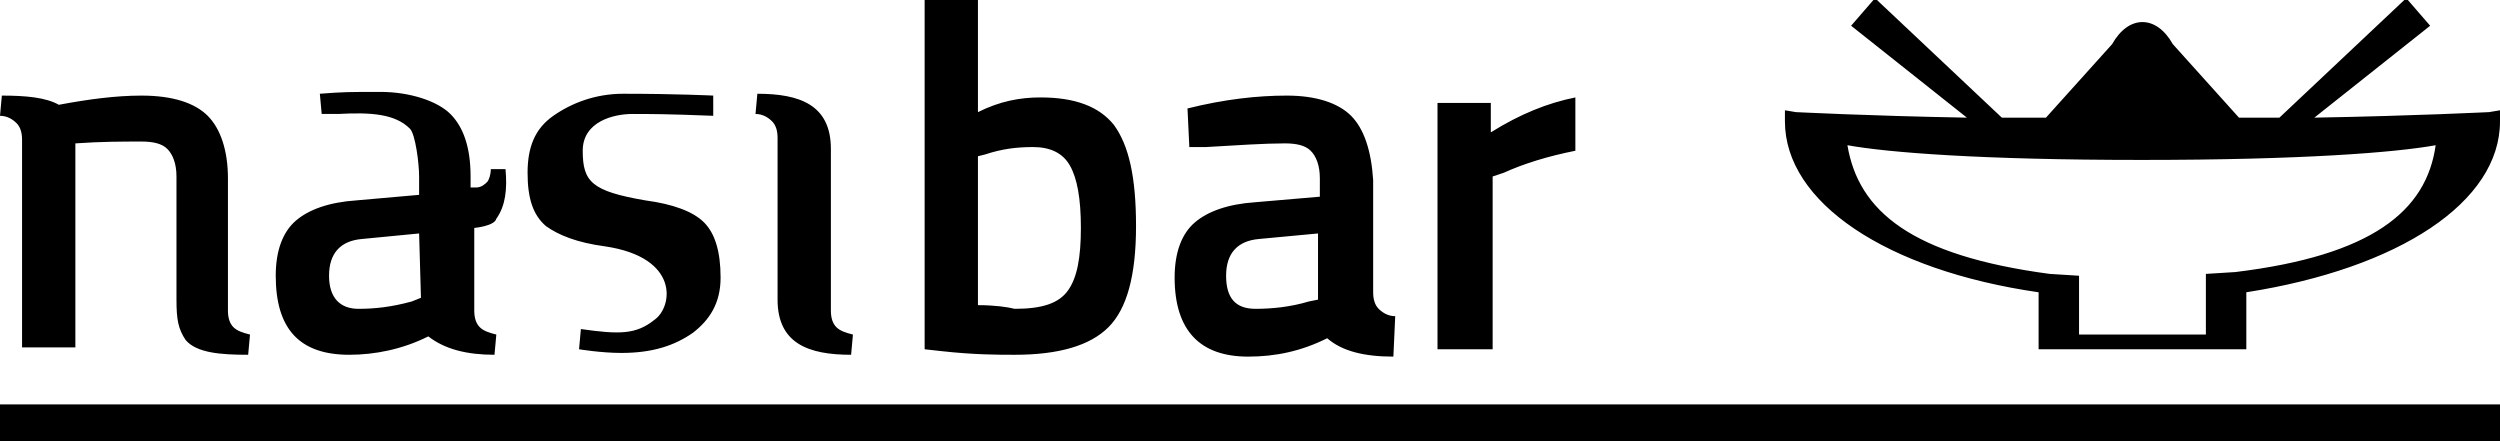 <?xml version="1.0" encoding="utf-8"?>
<!-- Generator: Adobe Illustrator 19.0.0, SVG Export Plug-In . SVG Version: 6.00 Build 0)  -->
<svg version="1.1" id="Layer_1" xmlns="http://www.w3.org/2000/svg" xmlns:xlink="http://www.w3.org/1999/xlink" x="0px" y="0px"
	 viewBox="-41 164.9 136 24" style="enable-background:new -41 164.9 136 24;" xml:space="preserve">
<path d="M95,188.9H-41v-2H95V188.9L95,188.9z M95,170.9v0.6c0,4.4-5.5,8-13.8,9.3v3.1H69.9v-3.1c-8.3-1.2-13.8-4.9-13.8-9.3v-0.6
	l0.6,0.1c0.1,0,3.8,0.2,9.3,0.3l-6.3-5l1.3-1.5l6.9,6.5c0.8,0,1.6,0,2.4,0l3.6-4c0.9-1.6,2.4-1.6,3.3,0l3.6,4c0.8,0,1.5,0,2.2,0
	l6.9-6.5l1.3,1.5l-6.3,5c5.6-0.1,9.4-0.3,9.5-0.3L95,170.9z M91.5,172.8c-2.2,0.4-7.3,0.8-16,0.8s-13.8-0.4-16-0.8
	c0.6,3.6,3.5,6,11,7l1.6,0.1v3.2h6.9v-3.3l1.6-0.1C88,178.8,91,176.4,91.5,172.8z M12.2,171v-6.1H9.3v19l0.9,0.1
	c1.8,0.2,3.1,0.2,4,0.2c2.4,0,4.1-0.5,5.1-1.5c1-1,1.5-2.8,1.5-5.5s-0.4-4.4-1.2-5.5c-0.8-1-2.1-1.5-4-1.5
	C14.5,170.2,13.4,170.4,12.2,171z M12.2,181.5v-8.1l0.4-0.1c0.9-0.3,1.7-0.4,2.6-0.4c0.9,0,1.6,0.3,2,1s0.6,1.8,0.6,3.4
	c0,1.6-0.2,2.7-0.7,3.4c-0.5,0.7-1.4,1-2.9,1C13.8,181.6,13.1,181.5,12.2,181.5z M32.5,171.2c-0.7-0.7-1.9-1.1-3.5-1.1
	c-1.6,0-3.4,0.2-5.4,0.7l0.1,2.1l0.9,0c1.7-0.1,3.2-0.2,4.3-0.2c0.6,0,1.1,0.1,1.4,0.4c0.3,0.3,0.5,0.8,0.5,1.5v1l-3.5,0.3
	c-1.5,0.1-2.6,0.5-3.3,1.1c-0.7,0.6-1.1,1.6-1.1,3c0,2.9,1.4,4.3,4,4.3c1.5,0,2.9-0.3,4.3-1c0.8,0.7,2,1,3.6,1l0.1-2.2
	c-0.4,0-0.7-0.2-0.9-0.4s-0.3-0.5-0.3-0.9v-6.1C33.6,173.1,33.2,171.9,32.5,171.2z M30.7,177.6v3.6l-0.5,0.1c-1,0.3-2,0.4-2.9,0.4
	c-1.1,0-1.6-0.6-1.6-1.8c0-1.2,0.6-1.9,1.8-2L30.7,177.6z M40.2,183.9v-9.4l0.6-0.2c1.1-0.5,2.4-0.9,3.9-1.2v-2.9
	c-1.5,0.3-3,0.9-4.6,1.9v-1.6h-2.9v13.4L40.2,183.9L40.2,183.9z M-28.3,182.7c-0.2-0.2-0.3-0.5-0.3-0.9v-7.2c0-1.5-0.4-2.7-1.1-3.4
	c-0.7-0.7-1.9-1.1-3.6-1.1c-1.4,0-2.9,0.2-4.5,0.5c-0.7-0.4-1.8-0.5-3.1-0.5l-0.1,1.1c0.4,0,0.7,0.2,0.9,0.4s0.3,0.5,0.3,0.9v7.2
	v4.1h2.9v-4.1v-1v-2.1v-3.6c0-0.1,0-0.2,0-0.3c1.4-0.1,2.6-0.1,3.6-0.1c0.6,0,1.1,0.1,1.4,0.4c0.3,0.3,0.5,0.8,0.5,1.5v1v2.1v3.6
	c0,1.1,0.1,1.6,0.5,2.2c0.6,0.7,1.9,0.8,3.4,0.8l0.1-1.1C-27.8,183-28.1,182.9-28.3,182.7z M-2.2,170.1c0,0-2-0.1-4.9-0.1
	c-1.5,0-2.8,0.5-3.8,1.2s-1.4,1.7-1.4,3.1c0,1.4,0.3,2.3,1,2.9c0.7,0.5,1.7,0.9,3.2,1.1c4.1,0.6,3.7,3.3,2.7,4c-1,0.8-1.9,0.8-4,0.5
	l-0.1,1.1c0,0,1.2,0.2,2.3,0.2c1.7,0,2.9-0.4,3.9-1.1c0.9-0.7,1.5-1.6,1.5-3c0-1.4-0.3-2.4-0.9-3s-1.7-1-3.2-1.2
	c-2.9-0.5-3.4-1-3.4-2.7c0-1.6,1.7-2,2.7-2c0.9,0,1.9,0,4.4,0.1L-2.2,170.1z M4.5,182.7c-0.2-0.2-0.3-0.5-0.3-0.9v-1v-6.3
	c0-0.6,0-1.1,0-1.5c0-2.4-1.7-3-4-3l-0.1,1.1c0.4,0,0.7,0.2,0.9,0.4s0.3,0.5,0.3,0.9v1c0,0,0,4.2,0,6.3c0,0.6,0,1.1,0,1.5
	c0,2.4,1.7,3,4,3l0.1-1.1C5,183,4.7,182.9,4.5,182.7z M-15.2,177.3v4.5c0,0.4,0.1,0.7,0.3,0.9s0.5,0.3,0.9,0.4l-0.1,1.1
	c-1.5,0-2.7-0.3-3.6-1c-1.4,0.7-2.9,1-4.3,1c-2.7,0-4-1.4-4-4.3c0-1.4,0.4-2.4,1.1-3c0.7-0.6,1.8-1,3.3-1.1l3.4-0.3v-1
	c0-0.7-0.2-2.3-0.5-2.6c-0.8-0.8-2.1-0.9-3.9-0.8l-0.9,0l-0.1-1.1c1.3-0.1,1.6-0.1,3.3-0.1c1.6,0,3.1,0.5,3.8,1.2
	c0.7,0.7,1.1,1.8,1.1,3.4v0.6l0.3,0c0.3,0,0.5-0.2,0.6-0.3c0.1-0.1,0.2-0.4,0.2-0.7l0.8,0c0.1,1.1,0,2-0.5,2.7
	C-14.1,177.2-15.2,177.3-15.2,177.3L-15.2,177.3z M-18.2,177.6l-3.1,0.3c-1.2,0.1-1.8,0.8-1.8,2s0.6,1.8,1.6,1.8
	c0.9,0,1.8-0.1,2.9-0.4l0.5-0.2L-18.2,177.6L-18.2,177.6z"/>
</svg>
